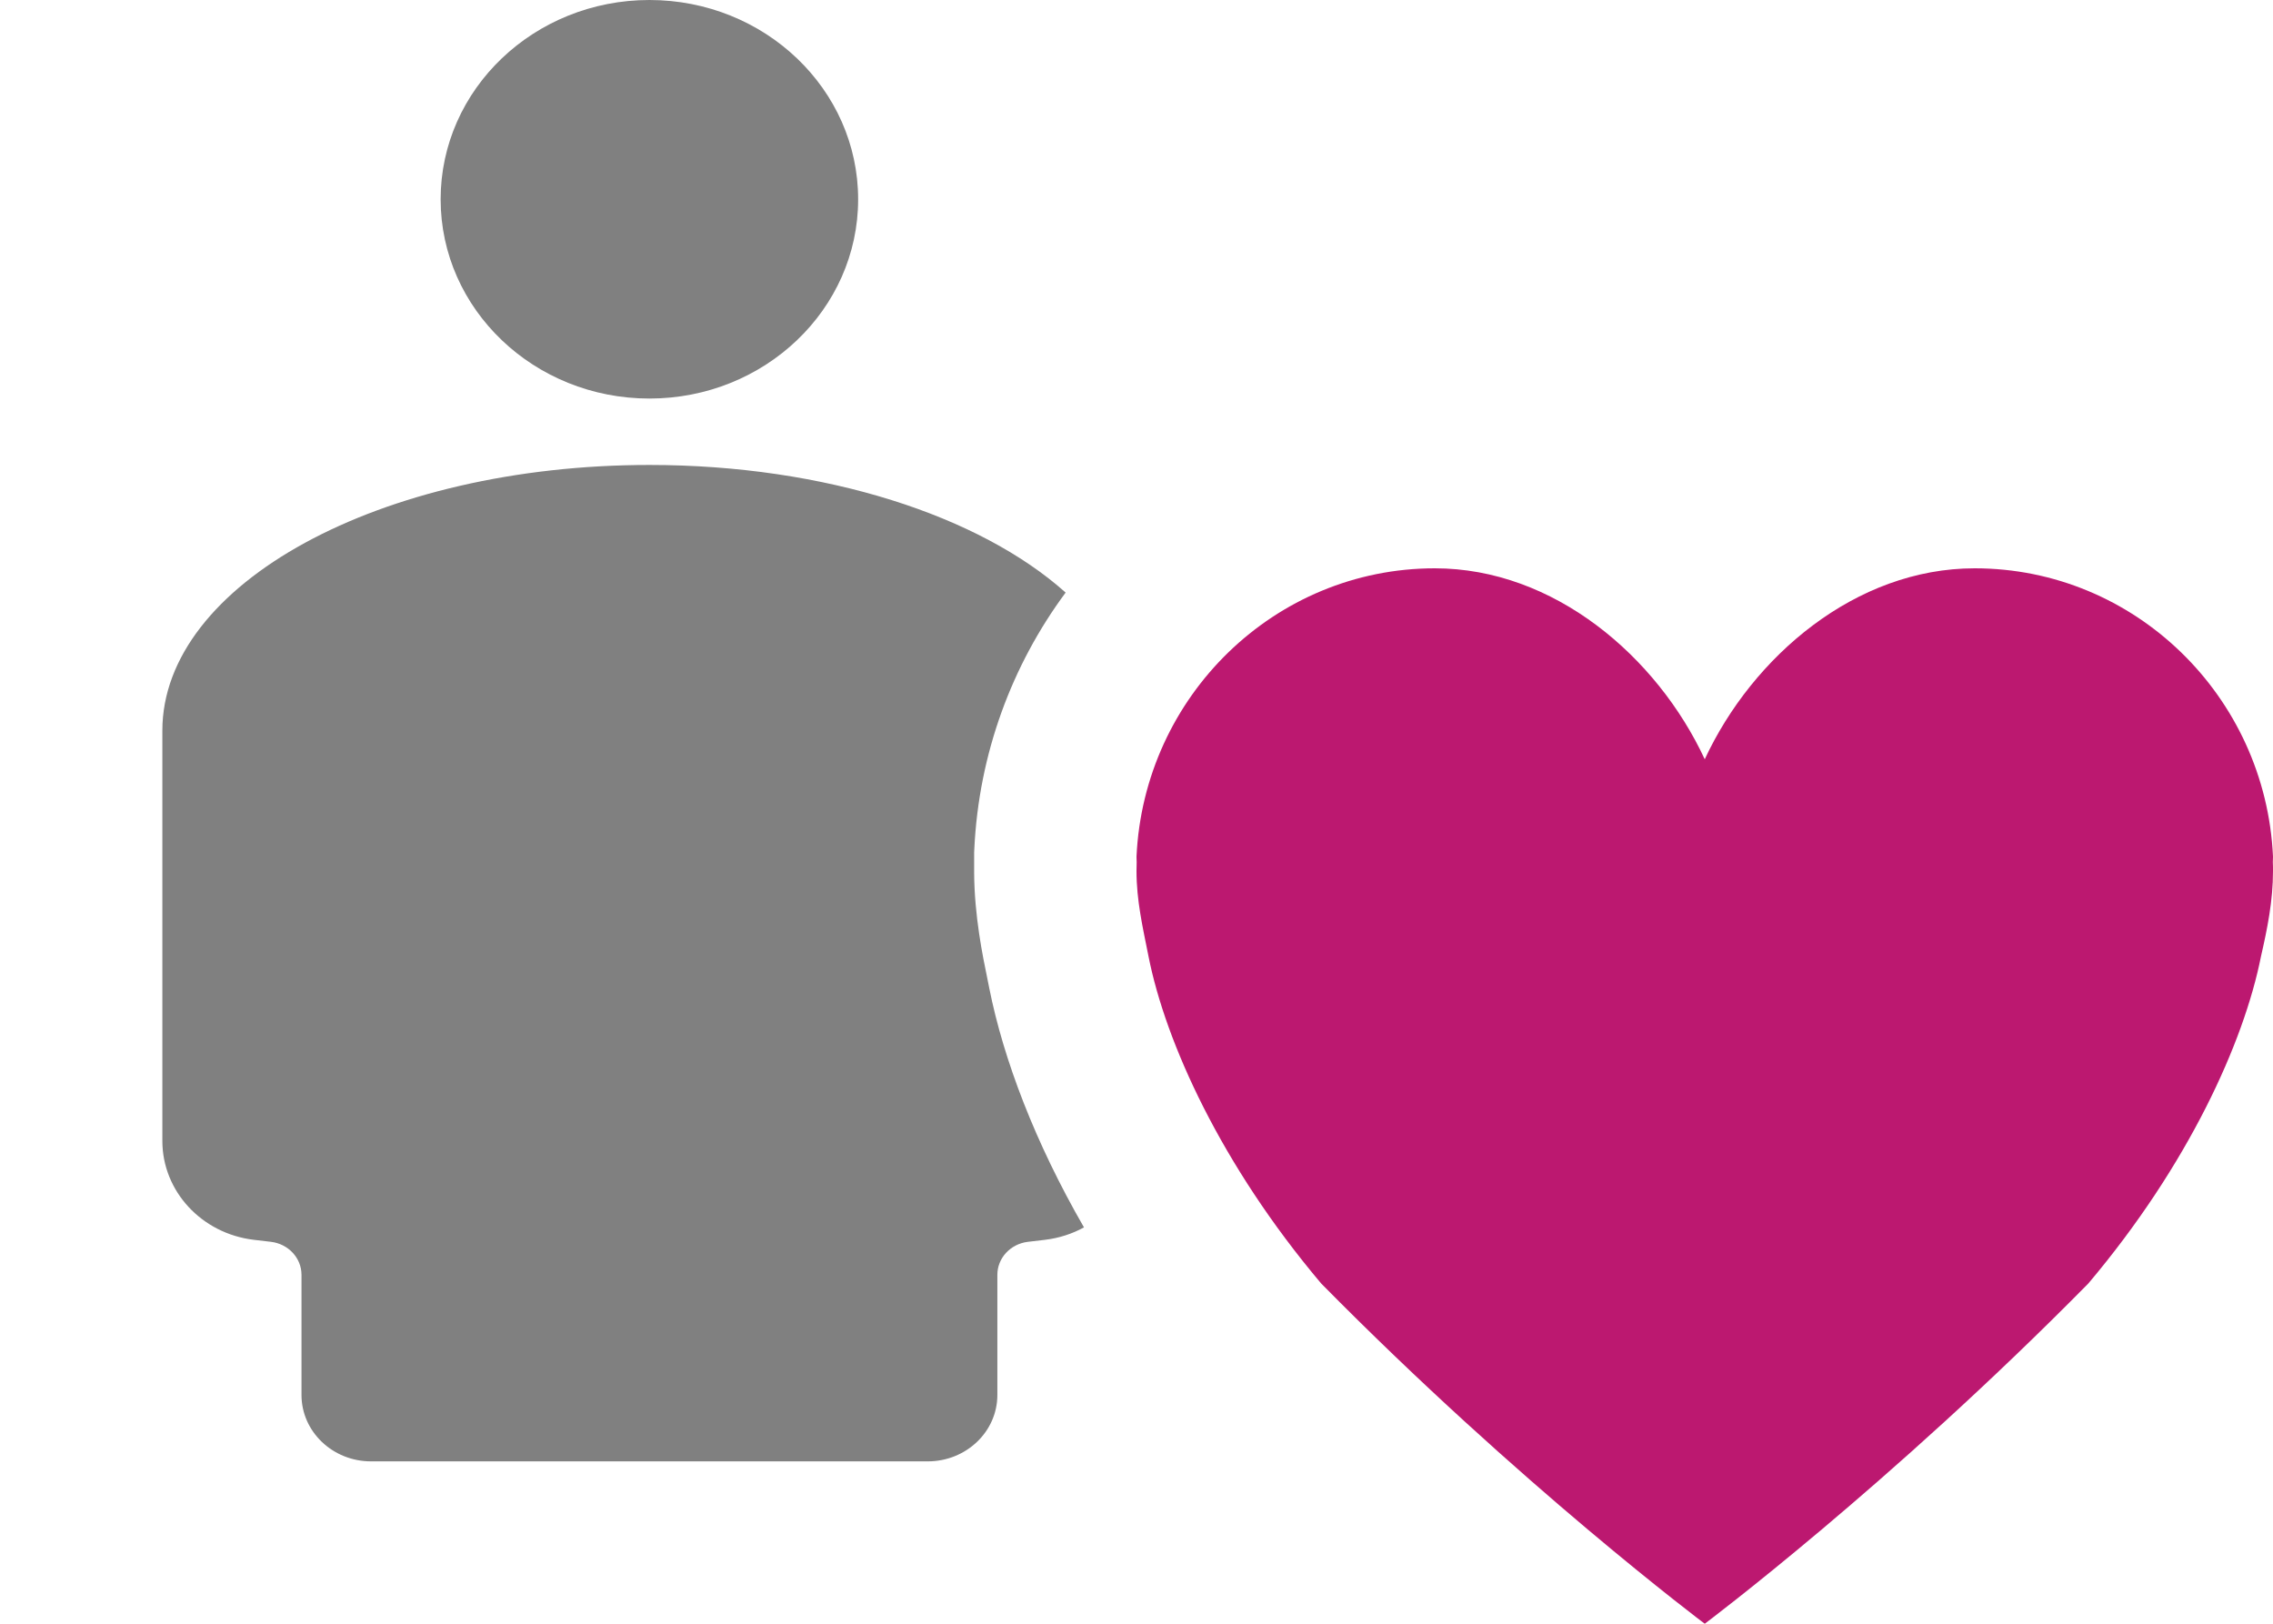 <svg width="28" height="20" viewBox="0 0 28 20" fill="none" xmlns="http://www.w3.org/2000/svg">
<path d="M10.571 2.455C10.571 3.81 9.42 4.909 8 4.909C6.58 4.909 5.428 3.81 5.428 2.455C5.428 1.099 6.58 0 8 0C9.42 0 10.571 1.099 10.571 2.455Z" fill="#808080"/>
<path d="M13.127 7.299C12.466 8.191 12.057 9.282 12.002 10.46L12 10.5V10.729L12 10.75C12.003 11.282 12.105 11.775 12.165 12.065C12.173 12.104 12.18 12.139 12.186 12.17C12.362 13.053 12.752 14.075 13.353 15.118C13.209 15.197 13.047 15.25 12.874 15.271L12.661 15.296C12.447 15.322 12.286 15.496 12.286 15.702V17.182C12.286 17.634 11.902 18 11.428 18H4.571C4.098 18 3.714 17.634 3.714 17.182V15.702C3.714 15.496 3.553 15.322 3.339 15.296L3.126 15.271C2.483 15.194 2 14.672 2 14.053V9C2 7.193 4.686 5.727 8 5.727C10.172 5.727 12.074 6.357 13.127 7.299Z" fill="#808080"/>
<path d="M16.275 15.809C18.725 18.295 21 20 21 20C21 20 23.275 18.295 25.725 15.809C26.958 14.349 27.642 12.838 27.852 11.78C27.93 11.44 28 11.094 28 10.729C28 10.693 28 10.656 27.998 10.62C28 10.575 28 10.552 28 10.552C27.909 8.575 26.296 7 24.325 7C22.856 7 21.588 8.088 21 9.352C20.412 8.088 19.144 7 17.675 7C15.704 7 14.091 8.575 14 10.552C14 10.552 14 10.575 14.002 10.62C14.001 10.656 14 10.693 14 10.729C14 11.094 14.077 11.422 14.148 11.78C14.358 12.838 15.042 14.349 16.275 15.809Z" fill="#BC1870"/>
</svg>
